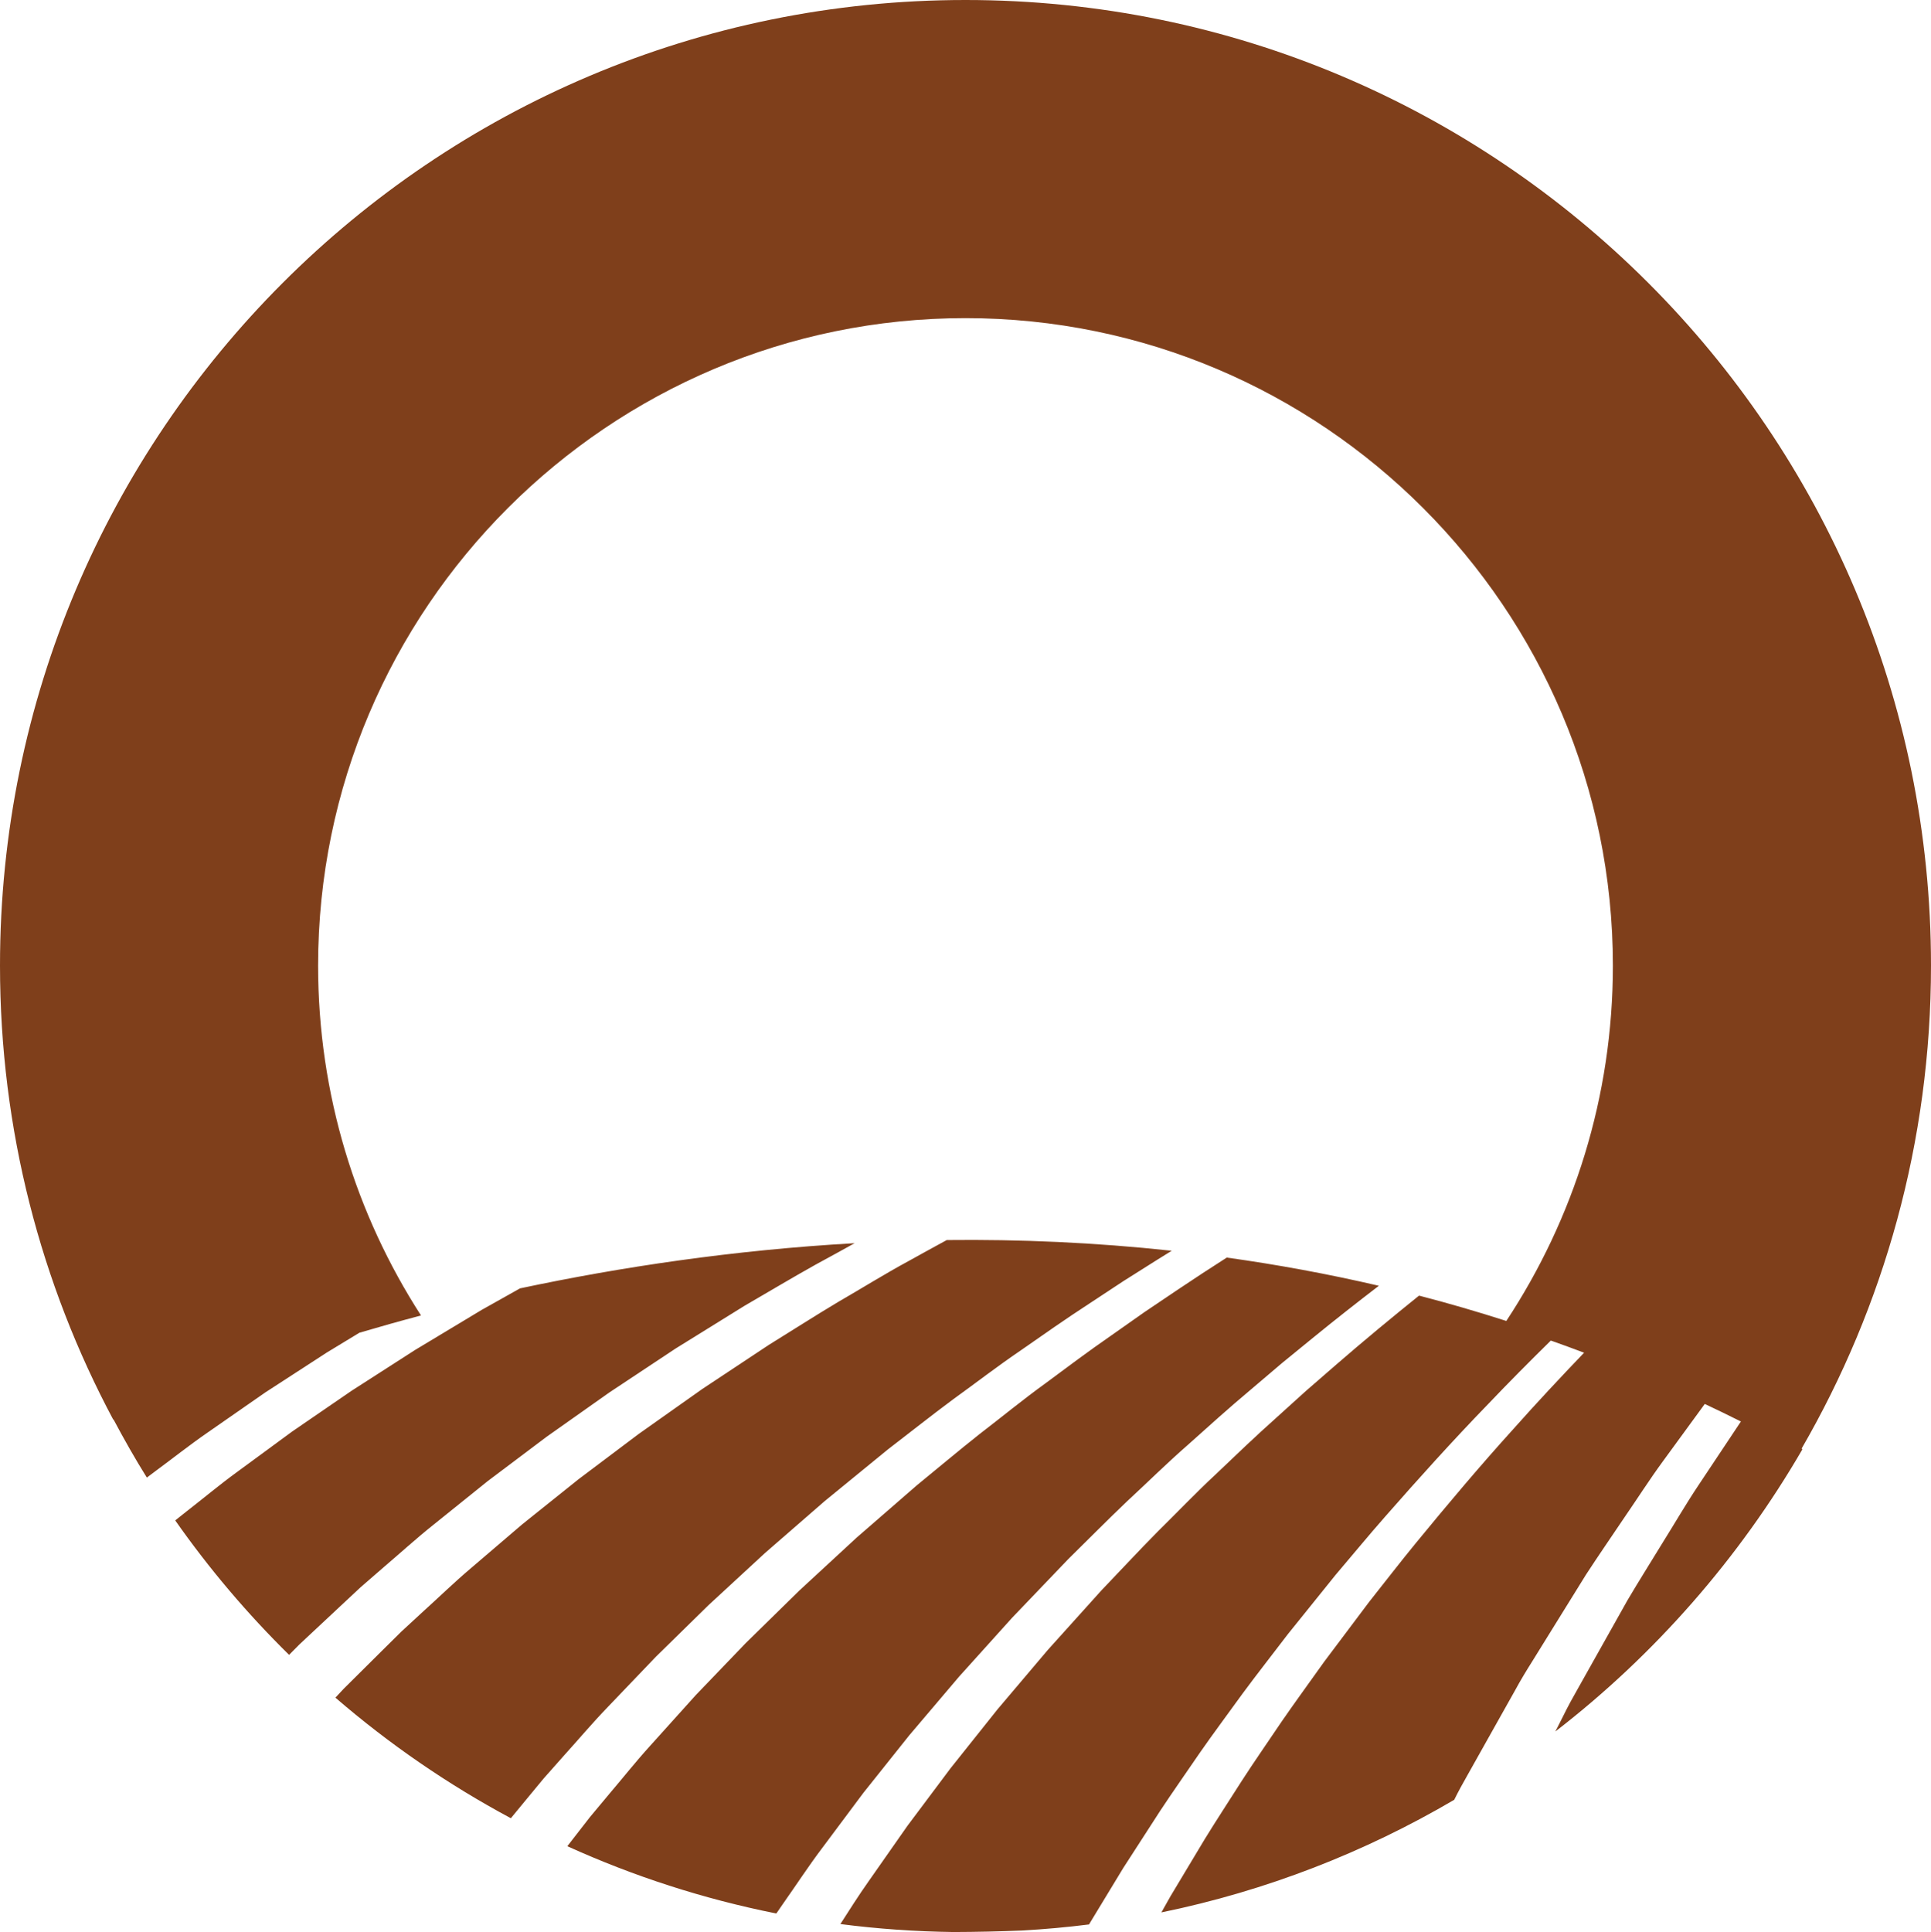 <svg version="1.1" id="图层_1" x="0px" y="0px" width="267.184px" height="267.29px" viewBox="0 0 267.184 267.29" enable-background="new 0 0 267.184 267.29" xml:space="preserve" xmlns="http://www.w3.org/2000/svg" xmlns:xlink="http://www.w3.org/1999/xlink" xmlns:xml="http://www.w3.org/XML/1998/namespace">
  <path fill="#7F3F1B" d="M267.184,133.59C267.184,59.81,207.372,0,133.592,0S0,59.81,0,133.59c0,22.708,5.673,44.088,15.668,62.813
	c0.013-0.004,0.027-0.012,0.041-0.016c1.453,2.732,2.978,5.422,4.61,8.037c0.406-0.305,0.8-0.603,1.211-0.91
	c2.328-1.713,4.684-3.59,7.246-5.357c2.556-1.777,5.197-3.613,7.912-5.502c2.773-1.799,5.622-3.648,8.533-5.535
	c1.484-0.899,2.994-1.815,4.511-2.738c2.724-0.801,5.556-1.602,8.519-2.387c-9.005-13.967-14.237-30.586-14.237-48.405
	c0-49.393,40.185-89.576,89.577-89.576s89.577,40.184,89.577,89.576c0,18.145-5.435,35.038-14.743,49.163
	c-4.034-1.289-8.063-2.467-12.077-3.506c-3.804,3.063-7.63,6.226-11.425,9.517c-1.407,1.223-2.82,2.45-4.238,3.682
	c-1.392,1.261-2.787,2.521-4.186,3.787c-2.816,2.509-5.548,5.131-8.286,7.742c-2.773,2.573-5.379,5.319-8.065,7.959
	c-2.647,2.678-5.192,5.435-7.768,8.116c-2.488,2.765-4.956,5.505-7.396,8.214c-2.353,2.776-4.677,5.522-6.963,8.223
	c-2.204,2.765-4.371,5.481-6.492,8.144c-2.037,2.721-4.03,5.383-5.973,7.975c-1.854,2.648-3.66,5.227-5.406,7.721
	c-1.394,1.973-2.637,3.951-3.868,5.863c5.125,0.666,10.343,1.035,15.635,1.104c3.201-0.01,6.382-0.08,9.537-0.209
	c3.106-0.178,6.188-0.455,9.236-0.842c0.041-0.072,0.081-0.145,0.124-0.217c1.488-2.451,3.025-4.984,4.606-7.59
	c1.65-2.559,3.349-5.184,5.084-7.869c1.759-2.668,3.646-5.332,5.514-8.074c1.893-2.725,3.919-5.42,5.913-8.189
	c2.027-2.741,4.164-5.456,6.271-8.225c2.182-2.707,4.379-5.438,6.586-8.178c2.281-2.678,4.52-5.408,6.852-8.057
	c4.654-5.307,9.379-10.547,14.209-15.531c2.894-3.043,5.82-5.979,8.734-8.848c1.533,0.543,3.065,1.1,4.602,1.682
	c-3.248,3.395-6.52,6.885-9.738,10.504c-4.607,5.086-9.102,10.418-13.517,15.803c-2.213,2.689-4.329,5.457-6.487,8.168
	c-2.083,2.771-4.156,5.529-6.215,8.269c-1.979,2.791-3.991,5.526-5.893,8.288c-1.868,2.785-3.771,5.496-5.535,8.232
	c-1.742,2.75-3.505,5.422-5.141,8.092c-1.609,2.687-3.187,5.312-4.719,7.867c-0.42,0.746-0.831,1.478-1.243,2.211
	c14.505-2.979,28.146-8.315,40.518-15.58c0.571-1.158,1.199-2.299,1.85-3.438c0.716-1.274,1.438-2.563,2.166-3.86
	c1.456-2.595,2.938-5.232,4.437-7.902c0.728-1.346,1.527-2.66,2.354-3.971c0.815-1.313,1.634-2.636,2.456-3.963
	c1.645-2.65,3.3-5.322,4.964-8.005c1.719-2.646,3.527-5.248,5.29-7.877c1.796-2.606,3.497-5.276,5.36-7.819
	c1.859-2.543,3.71-5.078,5.547-7.593c0.082-0.112,0.164-0.228,0.246-0.338c1.667,0.785,3.333,1.595,5,2.429
	c-0.245,0.366-0.489,0.735-0.736,1.104c-1.703,2.56-3.422,5.137-5.146,7.726c-1.729,2.584-3.291,5.291-4.947,7.934
	c-1.623,2.666-3.293,5.299-4.871,7.975c-1.52,2.707-3.034,5.404-4.536,8.078c-0.75,1.338-1.498,2.67-2.242,3.994
	c-0.755,1.318-1.484,2.641-2.142,3.994c-0.354,0.703-0.699,1.383-1.053,2.08c13.742-10.604,25.441-23.965,34.191-39.055l-0.128-0.07
	C260.656,180.758,267.184,157.938,267.184,133.59z M125.818,240.073c2.248-2.648,4.543-5.354,6.879-8.105
	c2.412-2.678,4.865-5.399,7.351-8.157c2.563-2.679,5.16-5.39,7.774-8.121c2.699-2.646,5.37-5.364,8.142-8
	c2.809-2.597,5.537-5.297,8.426-7.819c2.857-2.562,5.703-5.129,8.632-7.582c1.454-1.236,2.905-2.472,4.354-3.701
	c1.471-1.199,2.938-2.398,4.398-3.59c2.998-2.445,6.011-4.808,9.015-7.113c-7.075-1.646-14.101-2.932-21.044-3.9
	c-2.253,1.443-4.51,2.91-6.762,4.426c-1.546,1.041-3.098,2.088-4.654,3.135c-1.534,1.08-3.075,2.162-4.617,3.248
	c-3.103,2.146-6.132,4.414-9.168,6.67c-3.066,2.217-5.987,4.623-8.977,6.916c-2.955,2.334-5.817,4.758-8.7,7.105
	c-2.808,2.439-5.591,4.859-8.341,7.248c-2.674,2.471-5.315,4.91-7.916,7.311c-2.522,2.476-5.006,4.908-7.436,7.289
	c-2.355,2.451-4.659,4.851-6.902,7.185c-2.164,2.403-4.27,4.741-6.307,7.004c-2.047,2.252-3.865,4.563-5.696,6.705
	c-0.902,1.084-1.788,2.144-2.651,3.178c-0.827,1.063-1.637,2.104-2.424,3.119c-0.237,0.31-0.462,0.597-0.694,0.897
	c9.135,4.148,18.821,7.295,28.917,9.31c0.358-0.522,0.713-1.035,1.081-1.569c1.672-2.365,3.313-4.896,5.19-7.388
	c1.864-2.498,3.793-5.08,5.775-7.733C121.528,245.448,123.65,242.79,125.818,240.073z M49.881,219.608
	c1.047-0.908,2.116-1.838,3.209-2.787c2.207-1.875,4.43-3.914,6.869-5.859c2.428-1.955,4.938-3.975,7.521-6.051
	c2.646-1.99,5.362-4.035,8.141-6.127c2.836-2.002,5.733-4.051,8.683-6.133c3.005-1.992,6.06-4.018,9.151-6.068
	c3.151-1.955,6.342-3.932,9.557-5.926c3.273-1.891,6.539-3.857,9.88-5.719c1.792-0.965,3.574-1.959,5.363-2.943
	c-16.837,0.953-32.481,3.316-46.302,6.25c-1.771,0.994-3.545,1.988-5.291,2.969c-3.125,1.879-6.211,3.734-9.246,5.563
	c-2.979,1.912-5.908,3.793-8.773,5.636c-2.809,1.926-5.555,3.811-8.229,5.645c-2.61,1.918-5.151,3.783-7.608,5.588
	c-2.465,1.793-4.719,3.691-6.951,5.422c-0.55,0.436-1.075,0.854-1.612,1.279c4.682,6.676,9.959,12.898,15.754,18.602
	c0.475-0.479,0.94-0.947,1.436-1.447c1.72-1.606,3.55-3.317,5.479-5.123C47.875,221.475,48.866,220.553,49.881,219.608z
	 M90.751,229.211c2.364-2.318,4.793-4.699,7.274-7.131c2.554-2.357,5.16-4.763,7.813-7.211c2.72-2.365,5.487-4.771,8.286-7.205
	c2.871-2.349,5.776-4.724,8.705-7.117c3.002-2.301,5.982-4.674,9.054-6.953c3.103-2.236,6.139-4.584,9.313-6.74
	c3.146-2.193,6.285-4.398,9.489-6.479c1.596-1.049,3.186-2.101,4.771-3.144c1.605-1.017,3.208-2.024,4.803-3.03
	c0.624-0.394,1.247-0.775,1.87-1.158c-10.643-1.152-21.06-1.594-31.129-1.482c-1.765,0.961-3.526,1.926-5.283,2.904
	c-3.327,1.801-6.537,3.809-9.797,5.69c-3.234,1.931-6.387,3.964-9.551,5.916c-3.1,2.056-6.174,4.093-9.211,6.104
	c-2.974,2.102-5.909,4.178-8.798,6.221c-2.824,2.125-5.602,4.215-8.319,6.26c-2.654,2.125-5.25,4.203-7.776,6.227
	c-2.46,2.104-4.851,4.148-7.164,6.125c-2.321,1.968-4.425,4.023-6.519,5.91c-1.037,0.955-2.051,1.892-3.043,2.806
	c-0.957,0.948-1.896,1.875-2.808,2.778c-1.821,1.81-3.551,3.523-5.174,5.136c-0.396,0.426-0.768,0.821-1.149,1.231
	c7.423,6.41,15.563,12.012,24.275,16.682c0.636-0.771,1.273-1.547,1.937-2.352c0.841-1.018,1.704-2.061,2.587-3.129
	c0.919-1.037,1.858-2.098,2.819-3.182c1.945-2.145,3.884-4.457,6.05-6.703C86.232,233.934,88.461,231.606,90.751,229.211z" class="color c1"/>
</svg>